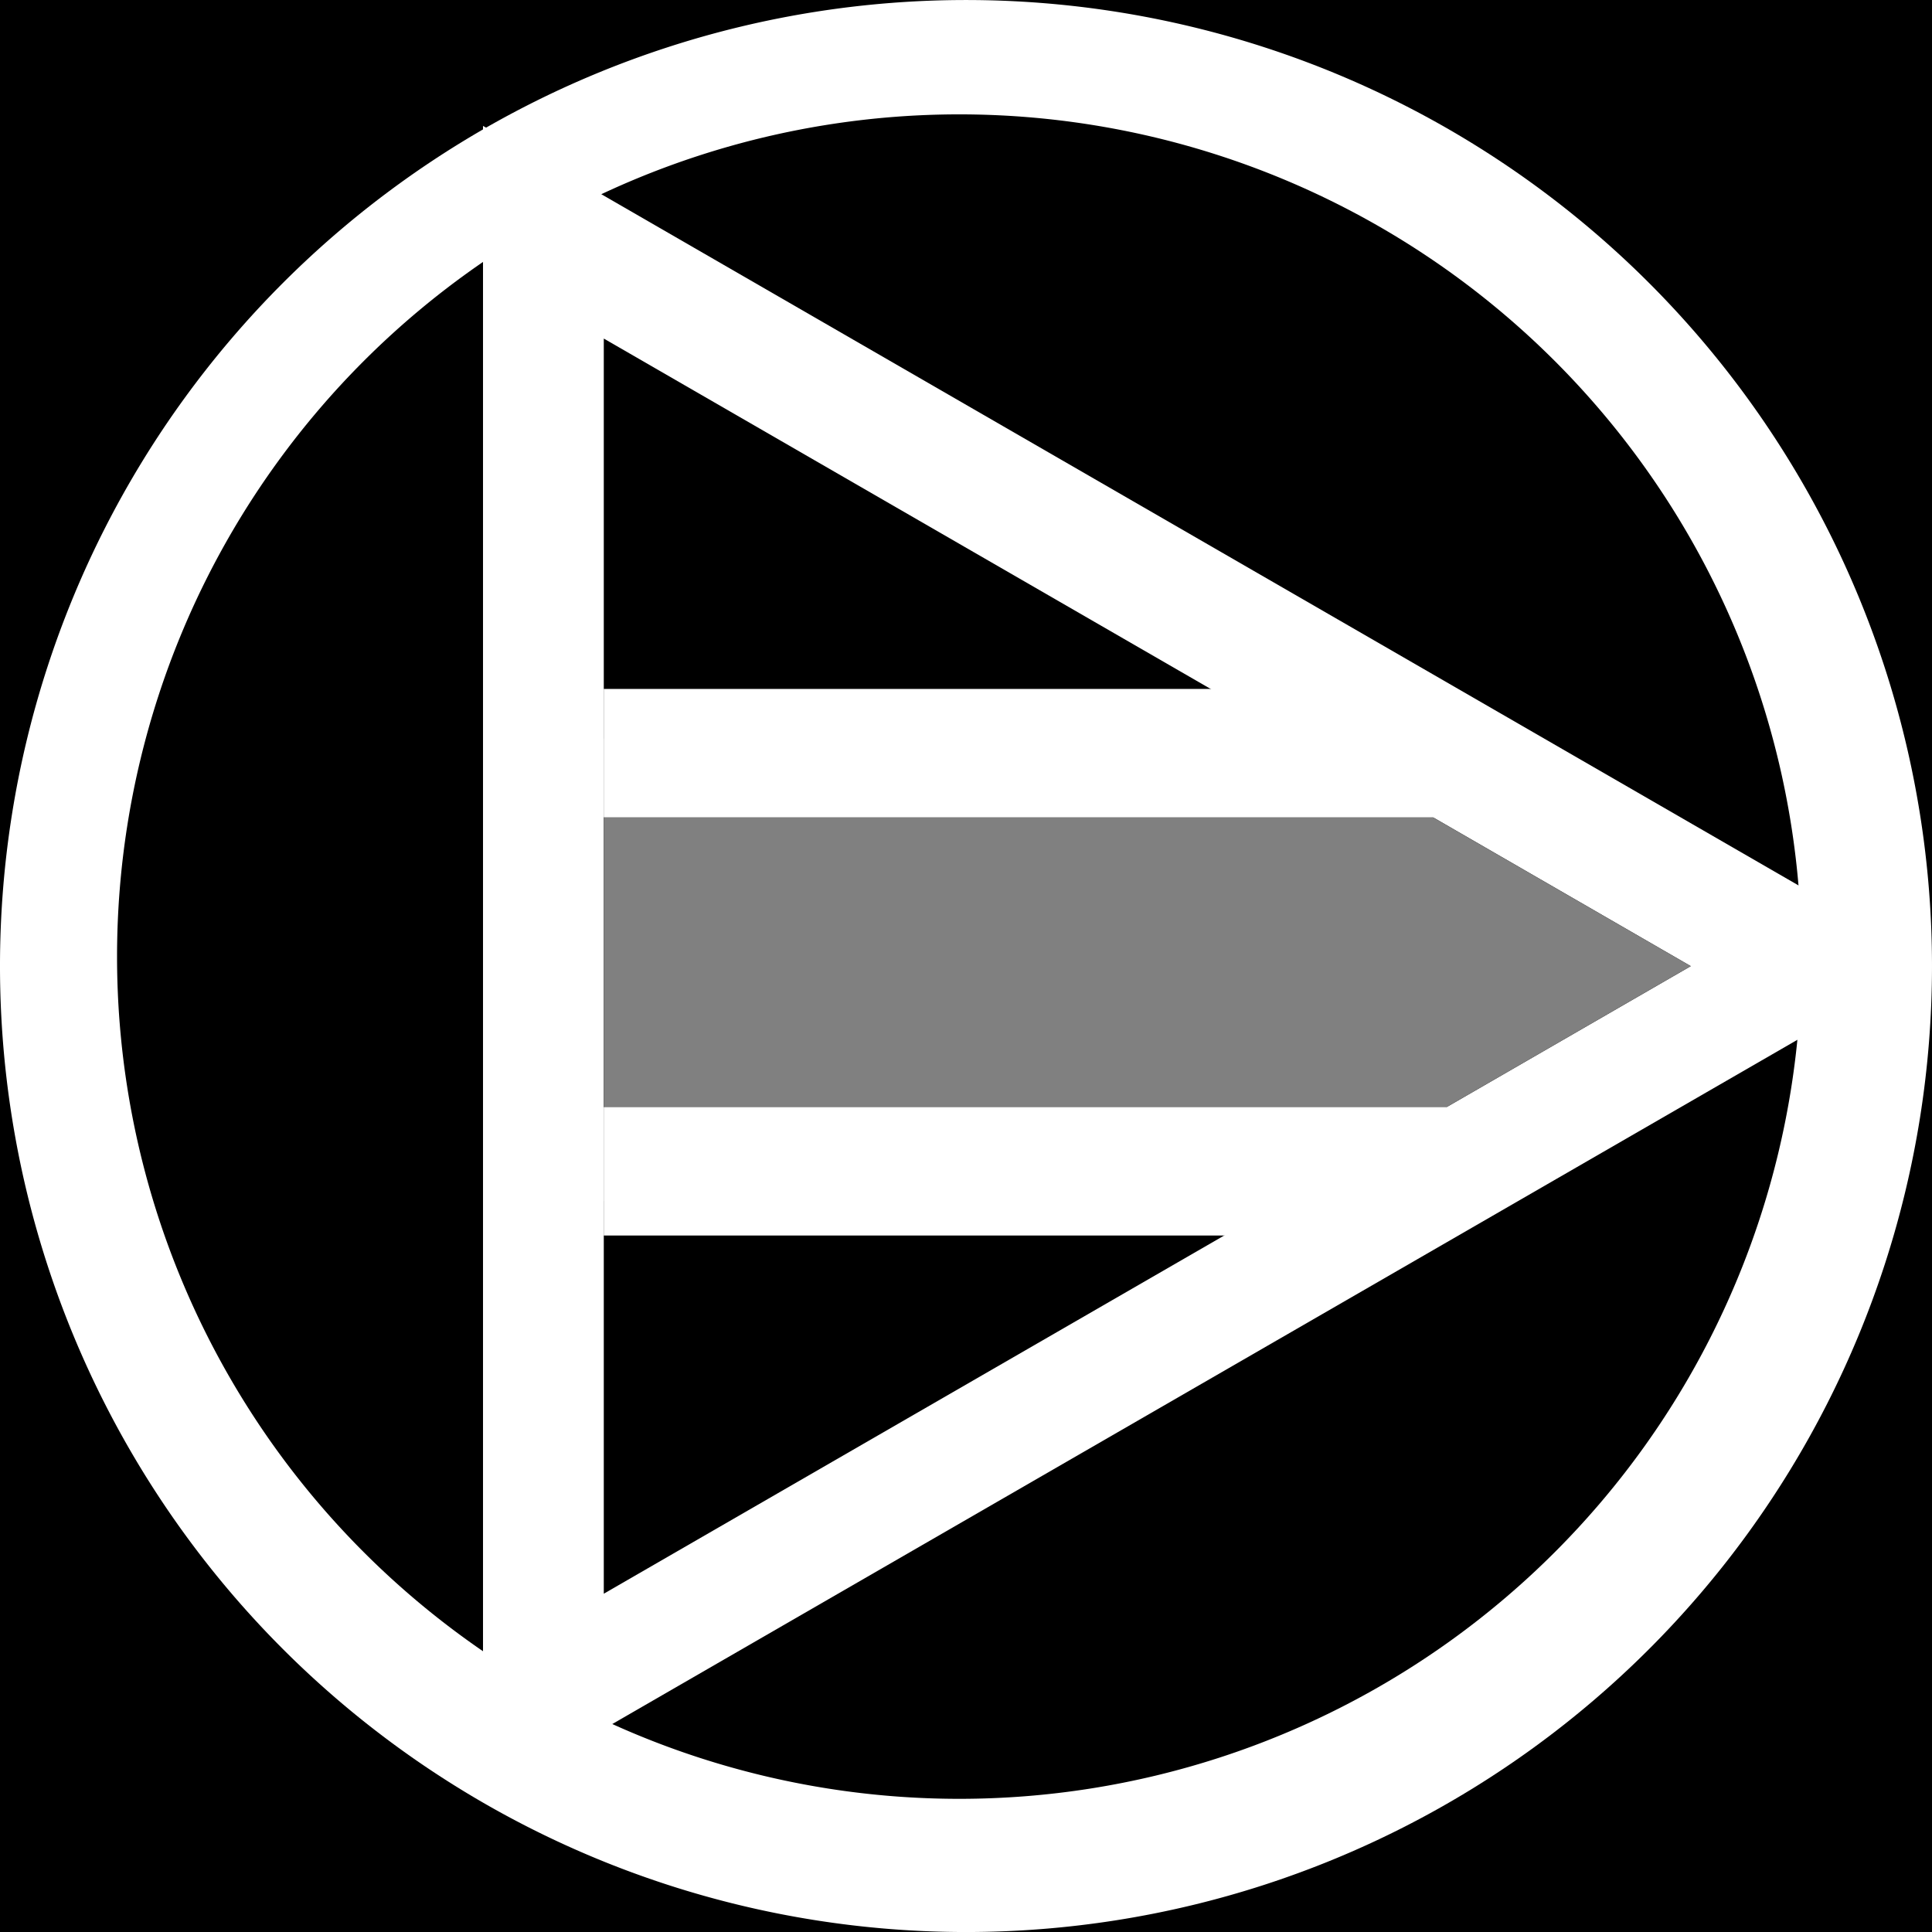 <?xml version="1.0" encoding="UTF-8" standalone="no"?>
<!-- Created with Inkscape (http://www.inkscape.org/) -->

<svg
   xmlns:dc="http://purl.org/dc/elements/1.1/"
   xmlns:cc="http://creativecommons.org/ns#"
   xmlns:rdf="http://www.w3.org/1999/02/22-rdf-syntax-ns#"
   xmlns:svg="http://www.w3.org/2000/svg"
   xmlns="http://www.w3.org/2000/svg"
   xmlns:sodipodi="http://sodipodi.sourceforge.net/DTD/sodipodi-0.dtd"
   xmlns:inkscape="http://www.inkscape.org/namespaces/inkscape"
   width="32px"
   height="32px"
   id="svg3952"
   version="1.1"
   inkscape:version="0.48.1 "
   sodipodi:docname="shooter.svg">
  <defs
     id="defs3954">
    <inkscape:path-effect
       effect="skeletal"
       id="path-effect3034"
       is_visible="true"
       pattern="M 0,0 0,10 10,5 z"
       copytype="single_stretched"
       prop_scale="1"
       scale_y_rel="false"
       spacing="0"
       normal_offset="0"
       tang_offset="0"
       prop_units="false"
       vertical_pattern="false"
       fuse_tolerance="0" />
  </defs>
  <sodipodi:namedview
     id="base"
     pagecolor="#ffffff"
     bordercolor="#666666"
     borderopacity="1.0"
     inkscape:pageopacity="0.0"
     inkscape:pageshadow="2"
     inkscape:zoom="15.999999"
     inkscape:cx="21.343589"
     inkscape:cy="16"
     inkscape:current-layer="layer1"
     showgrid="true"
     inkscape:grid-bbox="true"
     inkscape:document-units="px"
     inkscape:window-width="1366"
     inkscape:window-height="706"
     inkscape:window-x="-8"
     inkscape:window-y="-8"
     inkscape:window-maximized="1" />
  <g
     id="layer1"
     inkscape:label="Layer 1"
     inkscape:groupmode="layer">
    <rect
       style="fill:#000000"
       id="rect3009"
       width="32"
       height="32"
       x="1.4662387e-006"
       y="3.8146973e-006" />
    <path
       sodipodi:type="arc"
       style="fill:#ffffff"
       id="path3011"
       sodipodi:cx="381.42856"
       sodipodi:cy="480.93362"
       sodipodi:rx="160"
       sodipodi:ry="160"
       d="m 541.429,480.934 a 160,160 0 1 1 -320,0 160,160 0 1 1 320,0 z"
       transform="matrix(0.1,0,0,0.1,-22.143,-32.093)" />
    <path
       sodipodi:type="arc"
       style="fill:#000000"
       id="path3015"
       sodipodi:cx="332.85715"
       sodipodi:cy="466.64789"
       sodipodi:rx="150"
       sodipodi:ry="150"
       d="m 482.857,466.648 a 150,150 0 1 1 -300,0 150,150 0 1 1 300,0 z"
       transform="matrix(0.093,0,0,0.093,-15.067,-27.554)" />
    <path
       sodipodi:type="star"
       style="fill:#ffffff"
       id="path2989"
       sodipodi:sides="3"
       sodipodi:cx="7.1250005"
       sodipodi:cy="7.249999"
       sodipodi:r1="11.312673"
       sodipodi:r2="5.6563368"
       sodipodi:arg1="0"
       sodipodi:arg2="1.0471976"
       inkscape:flatsided="true"
       inkscape:rounded="0"
       inkscape:randomized="0"
       d="m 18.438,7.25 -16.969,9.797 0,-19.594 z"
       inkscape:transform-center-x="-4.000027"
       transform="matrix(1.414,0,0,1.414,5.923,5.687)" />
    <path
       sodipodi:type="star"
       style="fill:#000000"
       id="path2989-0"
       sodipodi:sides="3"
       sodipodi:cx="7.1250005"
       sodipodi:cy="7.249999"
       sodipodi:r1="11.312673"
       sodipodi:r2="5.6563368"
       sodipodi:arg1="0"
       sodipodi:arg2="1.0471976"
       inkscape:flatsided="true"
       inkscape:rounded="0"
       inkscape:randomized="0"
       d="m 18.438,7.25 -16.969,9.797 0,-19.594 z"
       inkscape:transform-center-x="-2.9999983"
       transform="matrix(1.061,0,0,1.061,8.442,8.31)" />
    <path
       transform="matrix(1.061,0,0,1.061,8.442,8.31)"
       style="fill:#808080"
       inkscape:transform-center-x="-2.9999983"
       d="m 18.438,7.25 -6.363,3.674 -10.606,-0.004 0,-7.221 10.606,-0.122 z"
       id="path2989-0-6"
       inkscape:connector-curvature="0"
       sodipodi:nodetypes="cccccc" />
    <rect
       style="fill:#ffffff"
       id="rect3010"
       width="14"
       height="2.125"
       x="10"
       y="18.339" />
    <rect
       style="fill:#ffffff"
       id="rect3010-5"
       width="14"
       height="2.125"
       x="10"
       y="11.411" />
  </g>
</svg>
